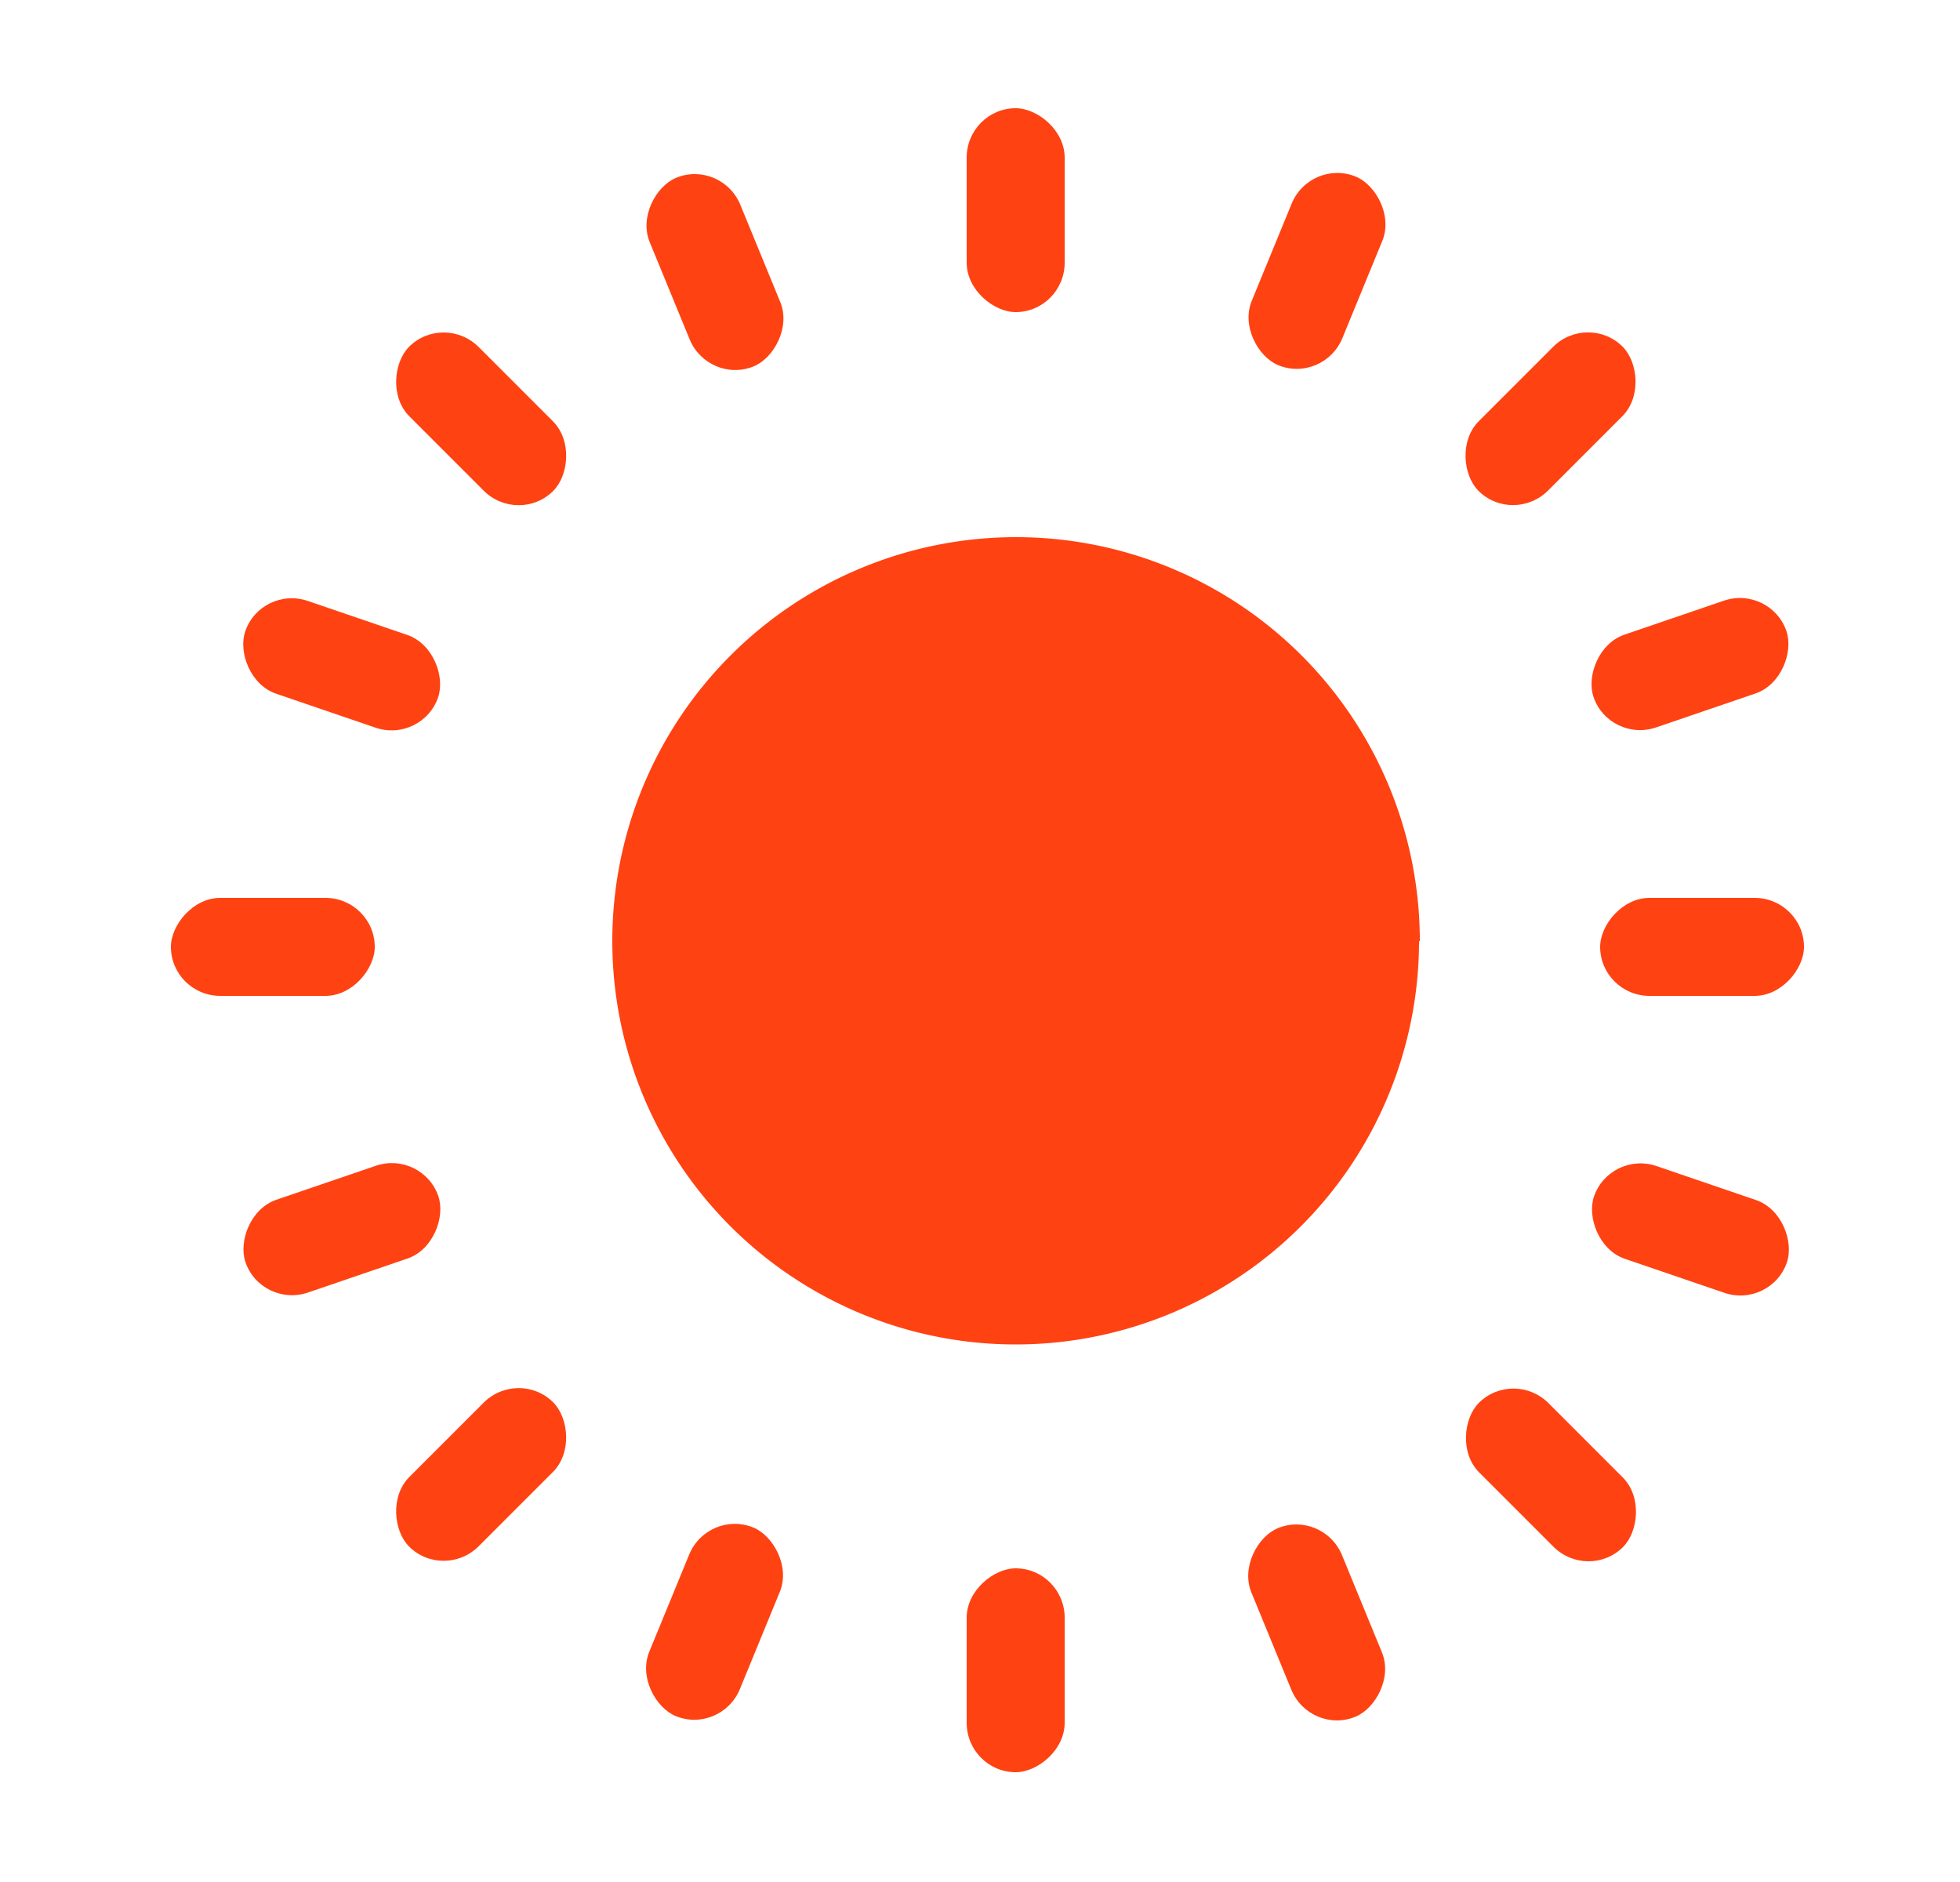 <svg xmlns="http://www.w3.org/2000/svg" fill="none" viewBox="0 0 25 24"><path d="M18.1 12a5.14 5.14 0 1 1-10.29 0 5.14 5.14 0 0 1 10.3 0Z" fill="#FF4212"/><rect fill="#FF4212" width="2.6" height="1.25" x="9.21" y="2.02" rx=".63" transform="rotate(67.67 9.2 2.02)"/><rect fill="#FF4212" width="2.6" height="1.25" rx=".63" transform="scale(1 -1) rotate(67.67 21.1 -4.2)"/><rect fill="#FF4212" width="2.6" height="1.25" rx=".63" transform="scale(-1 1) rotate(67.67 -9.86 -11.46)"/><rect fill="#FF4212" width="2.6" height="1.25" x="16.71" y="22.13" rx=".63" transform="rotate(-112.33 16.71 22.13)"/><rect fill="#FF4212" width="2.6" height="1.25" x="5.66" y="3.98" rx=".63" transform="rotate(45 5.66 3.98)"/><rect fill="#FF4212" width="2.6" height="1.25" rx=".63" transform="scale(1 -1) rotate(45 27.17 -3.25)"/><rect fill="#FF4212" width="2.6" height="1.25" rx=".63" transform="scale(-1 1) rotate(45 -14.93 -22.46)"/><rect fill="#FF4212" width="2.6" height="1.25" x="20.26" y="20.17" rx=".63" transform="rotate(-135 20.26 20.17)"/><rect fill="#FF4212" width="2.6" height="1.25" rx=".63" transform="matrix(1 0 0 -1 20.41 12.7)"/><rect fill="#FF4212" width="2.6" height="1.25" rx=".63" transform="matrix(1 0 0 -1 2.18 12.7)"/><rect fill="#FF4212" width="2.6" height="1.25" rx=".63" transform="matrix(0 -1 -1 0 13.58 3.98)"/><rect fill="#FF4212" width="2.6" height="1.25" x="13.58" y="20" rx=".63" transform="rotate(90 13.58 20)"/><rect fill="#FF4212" width="2.6" height="1.25" x="3.33" y="7.46" rx=".63" transform="rotate(18.86 3.33 7.46)"/><rect fill="#FF4212" width="2.6" height="1.25" rx=".63" transform="scale(1 -1) rotate(18.86 51.9 1.69)"/><rect fill="#FF4212" width="2.6" height="1.25" rx=".63" transform="scale(-1 1) rotate(18.86 -33.74 -64.26)"/><rect fill="#FF4212" width="2.6" height="1.25" x="22.59" y="16.69" rx=".63" transform="rotate(-161.14 22.59 16.69)"/></svg>
